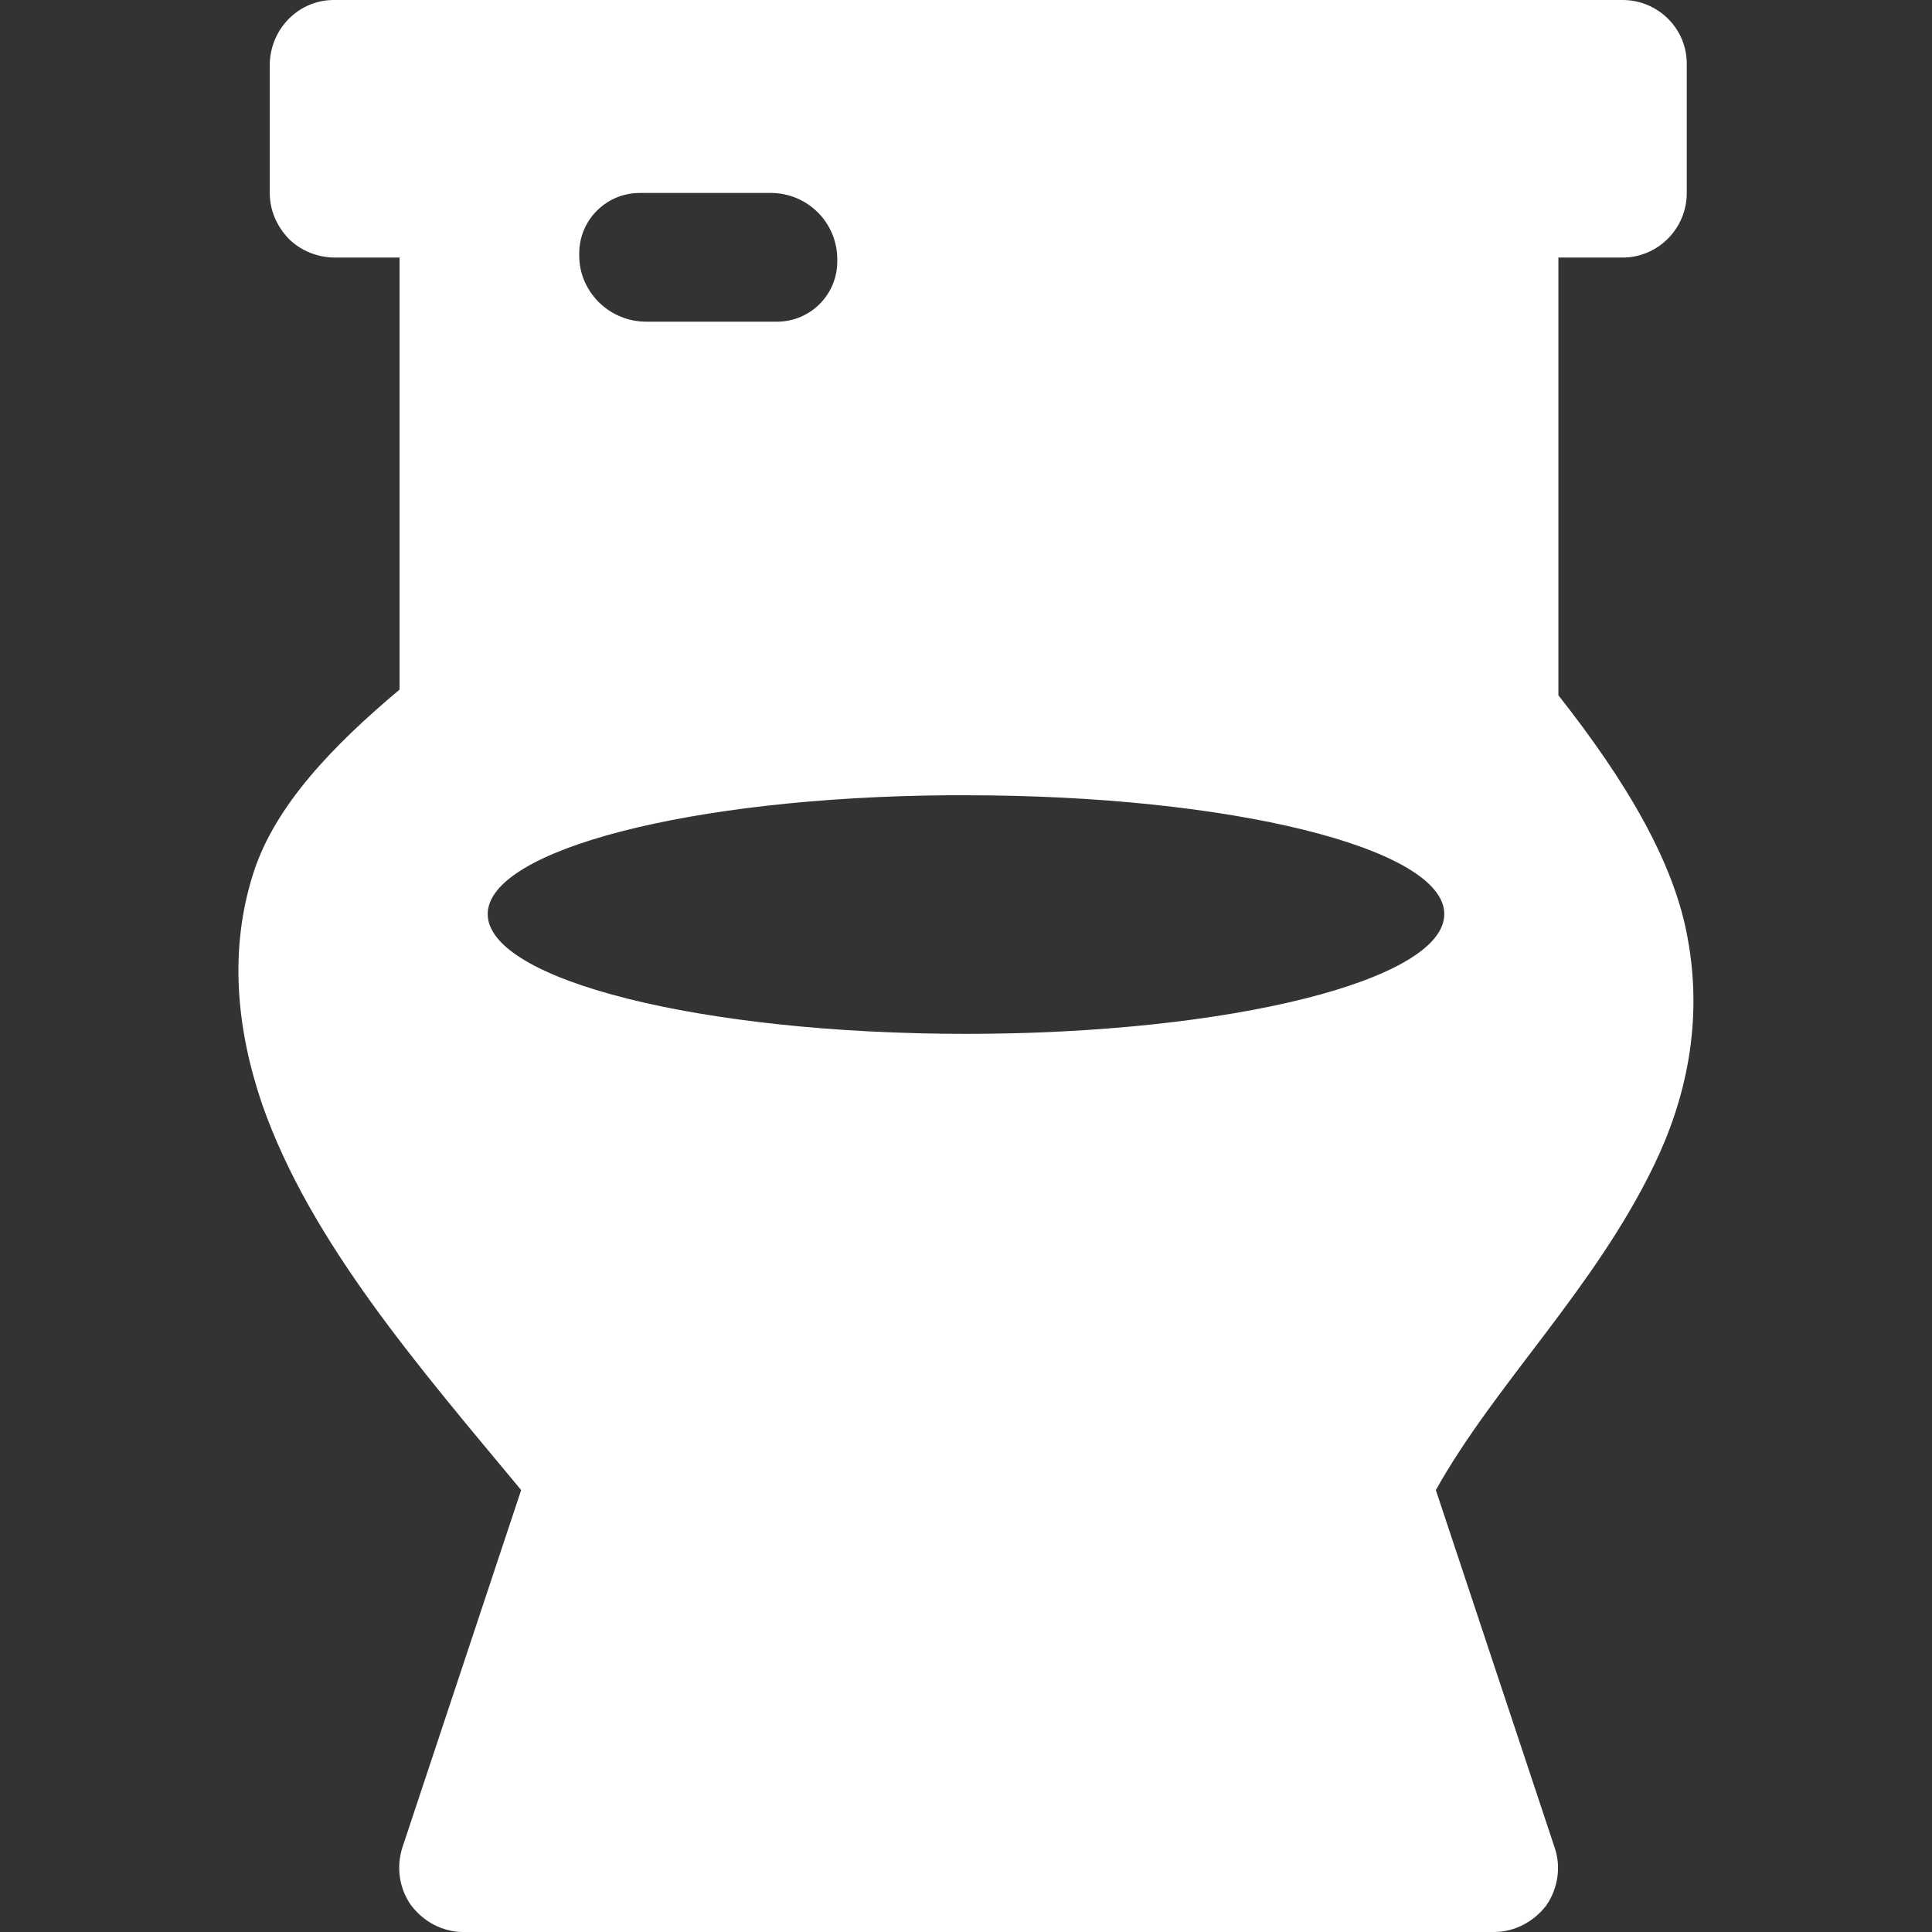 <?xml version="1.0" encoding="UTF-8"?>
<svg xmlns="http://www.w3.org/2000/svg" xmlns:xlink="http://www.w3.org/1999/xlink" width="16" height="16" viewBox="0 0 16 16" version="1.1">
<rect x="0" y="0" width="16" height="16" fill="#333333" stroke="none"/>
<g id="surface1">
<path style=" stroke:none;fill-rule:nonzero;fill:rgb(100%,100%,100%);fill-opacity:1;" d="M 2.773 0 C 2.477 -0.004 2.242 0.234 2.234 0.527 L 2.234 1.598 C 2.234 1.742 2.293 1.875 2.391 1.977 C 2.492 2.078 2.633 2.133 2.773 2.133 L 3.309 2.133 L 3.309 5.711 C 2.75 6.18 2.281 6.672 2.102 7.219 C 1.891 7.867 1.961 8.531 2.172 9.148 C 2.57 10.285 3.469 11.32 4.316 12.34 L 3.332 15.301 C 3.281 15.461 3.305 15.641 3.406 15.781 C 3.508 15.914 3.664 16 3.836 16 L 12.375 16 C 12.543 16 12.703 15.914 12.805 15.781 C 12.902 15.641 12.93 15.461 12.875 15.301 L 11.891 12.34 C 12.383 11.461 13.199 10.68 13.695 9.656 C 13.961 9.109 14.105 8.469 13.977 7.773 C 13.867 7.145 13.469 6.473 12.906 5.758 L 12.906 2.133 L 13.445 2.133 C 13.734 2.129 13.969 1.891 13.969 1.598 L 13.969 0.527 C 13.969 0.238 13.734 0.004 13.445 0 Z M 5.297 1.598 L 6.383 1.598 C 6.688 1.598 6.934 1.844 6.934 2.148 L 6.934 2.164 C 6.934 2.441 6.711 2.664 6.434 2.664 L 5.352 2.664 C 5.047 2.664 4.797 2.418 4.797 2.117 L 4.797 2.098 C 4.797 1.82 5.023 1.598 5.297 1.598 Z M 7.852 6.586 C 7.898 6.586 7.949 6.586 8 6.586 C 10.188 6.586 11.961 7.023 11.961 7.57 C 11.961 8.117 10.188 8.562 8 8.562 C 5.812 8.562 4.039 8.117 4.039 7.57 C 4.039 7.039 5.723 6.602 7.852 6.586 Z M 7.852 6.586 "/>
</g>
</svg>
